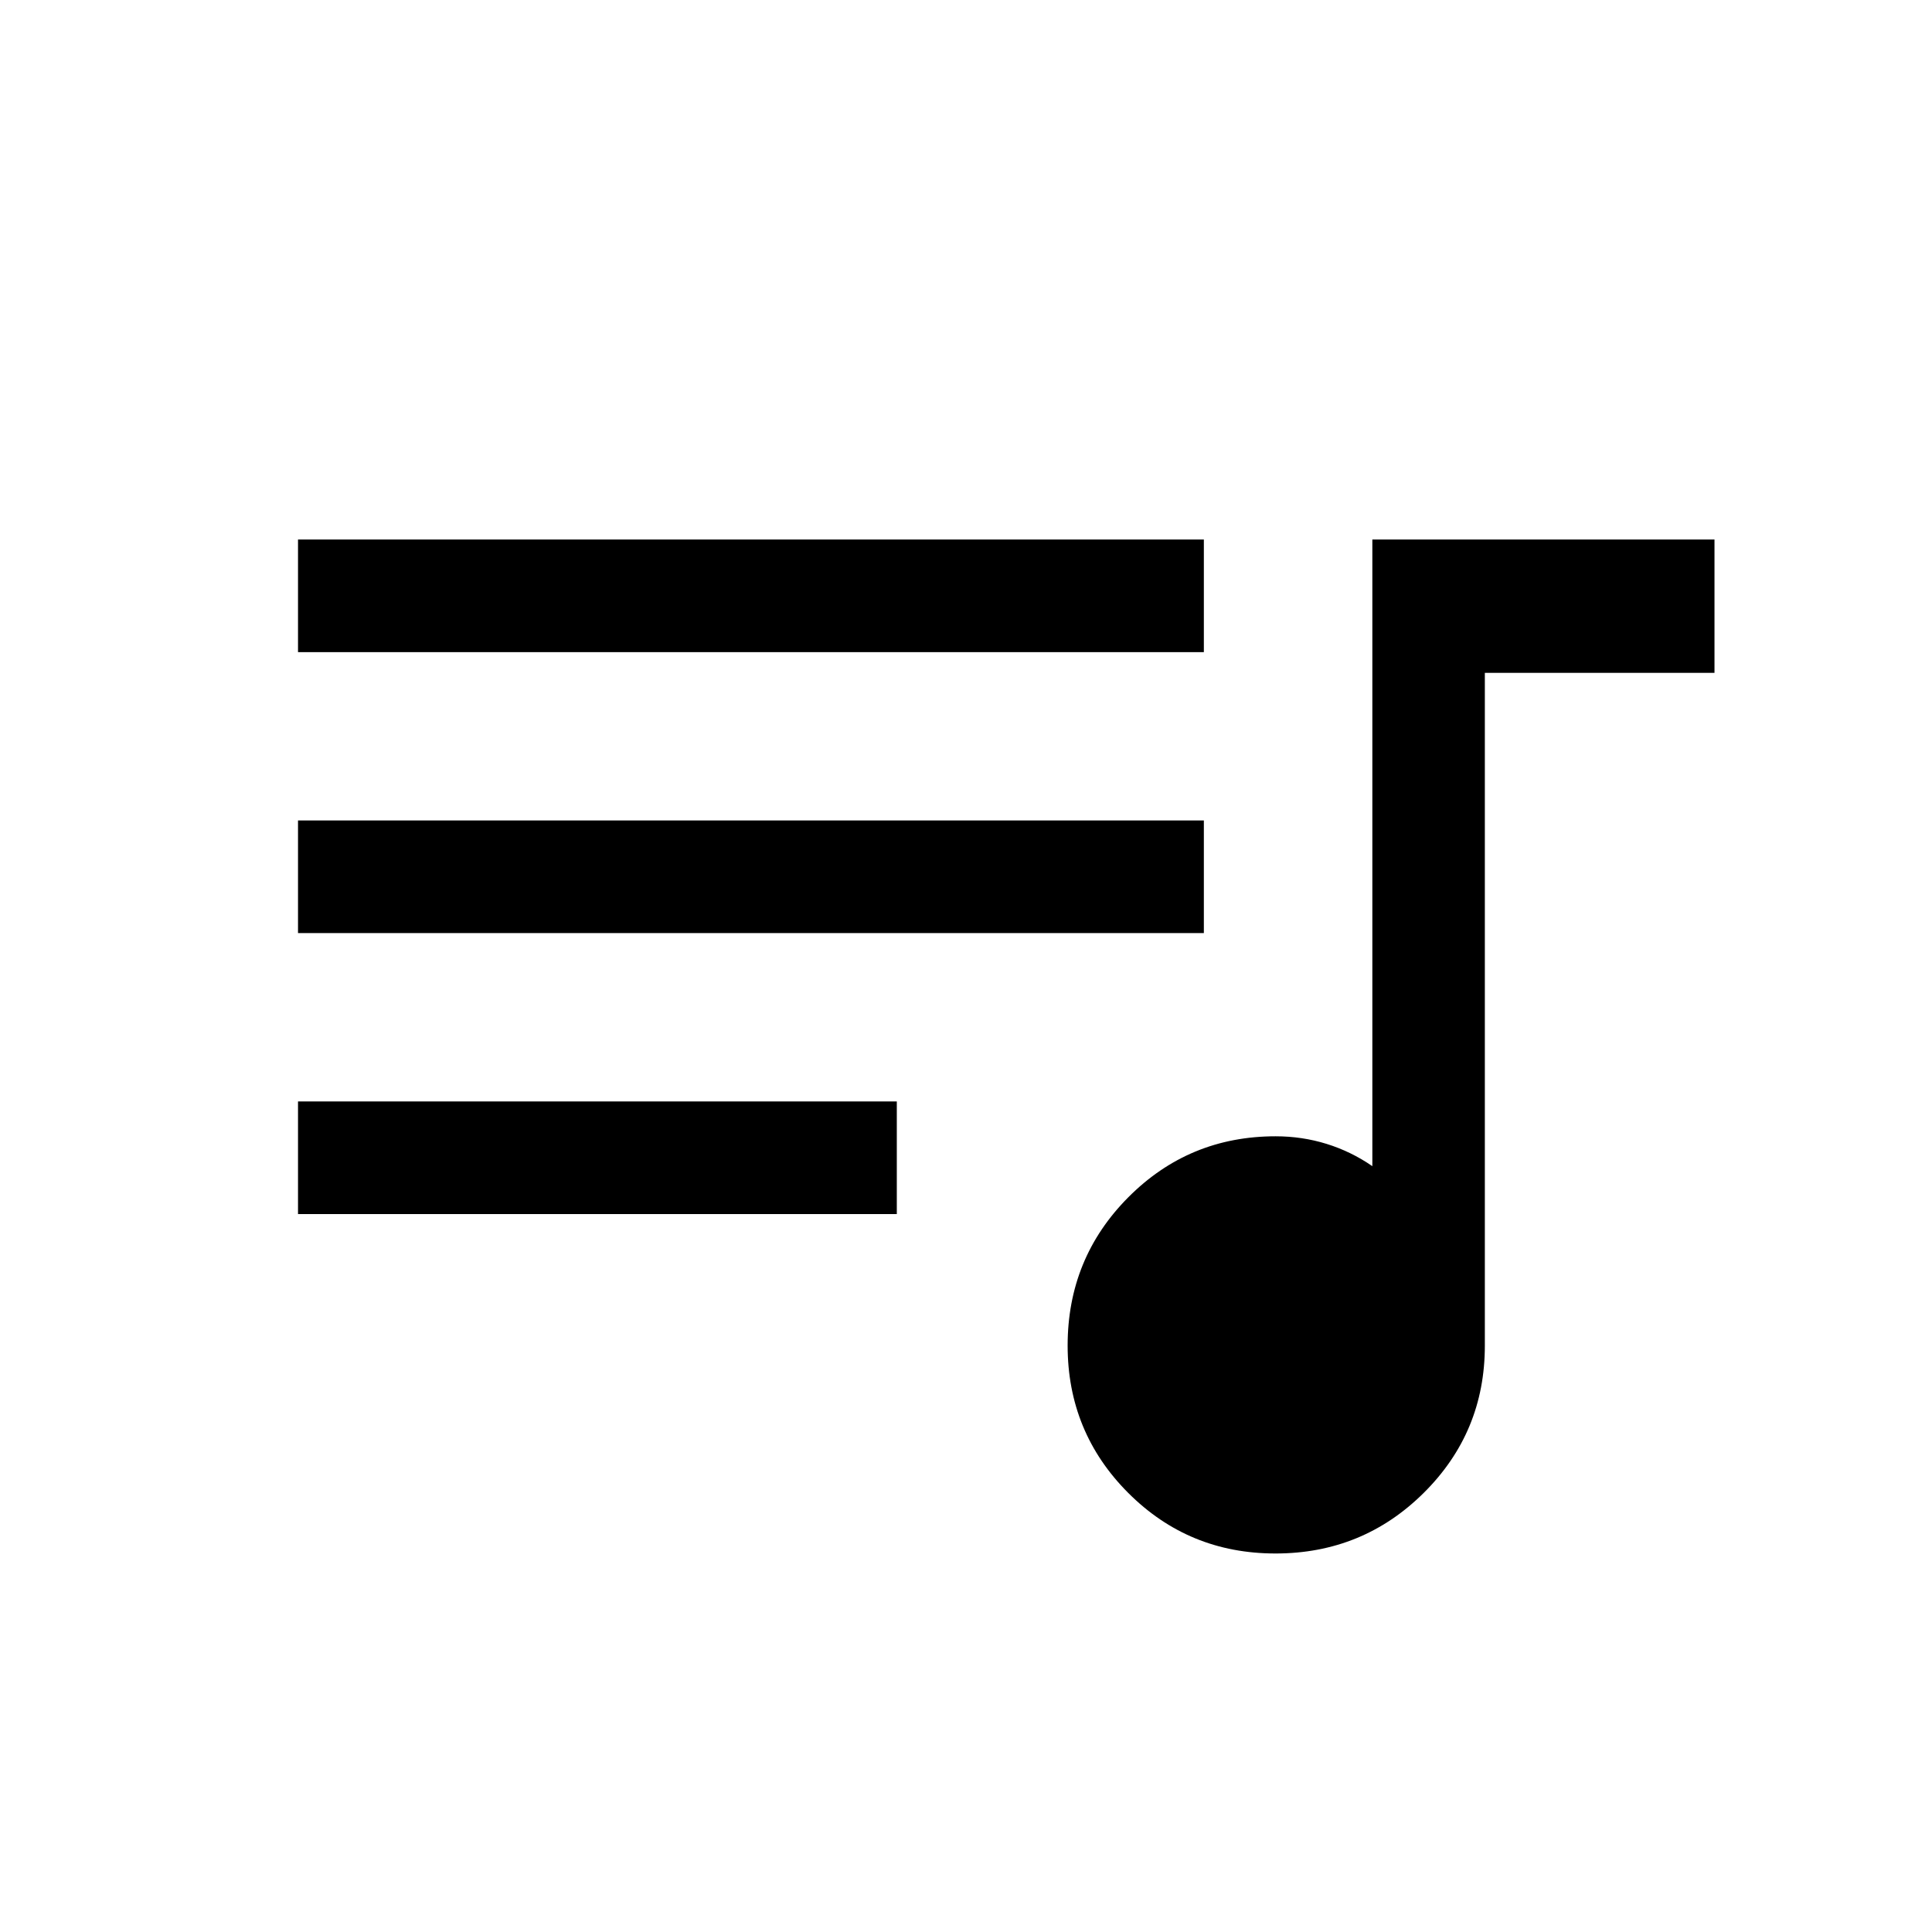 <svg xmlns="http://www.w3.org/2000/svg" height="24" viewBox="0 -960 960 960" width="24"><path d="M633.76-188.08q-43.1 0-73.18-30.13-30.08-30.14-30.08-73.18 0-43.37 30.14-73.68 30.15-30.31 73.21-30.31 13.16 0 25.31 3.77 12.15 3.76 22.75 11.07v-311.38h170.01v66.26H737.81v334.36q0 42.97-30.35 73.09-30.35 30.13-73.7 30.13ZM148.08-356.73v-55.96h297.54v55.96H148.08Zm0-139.62v-55.96h450.11v55.96H148.08Zm0-139.61v-55.96h450.11v55.96H148.08Z"/></svg>